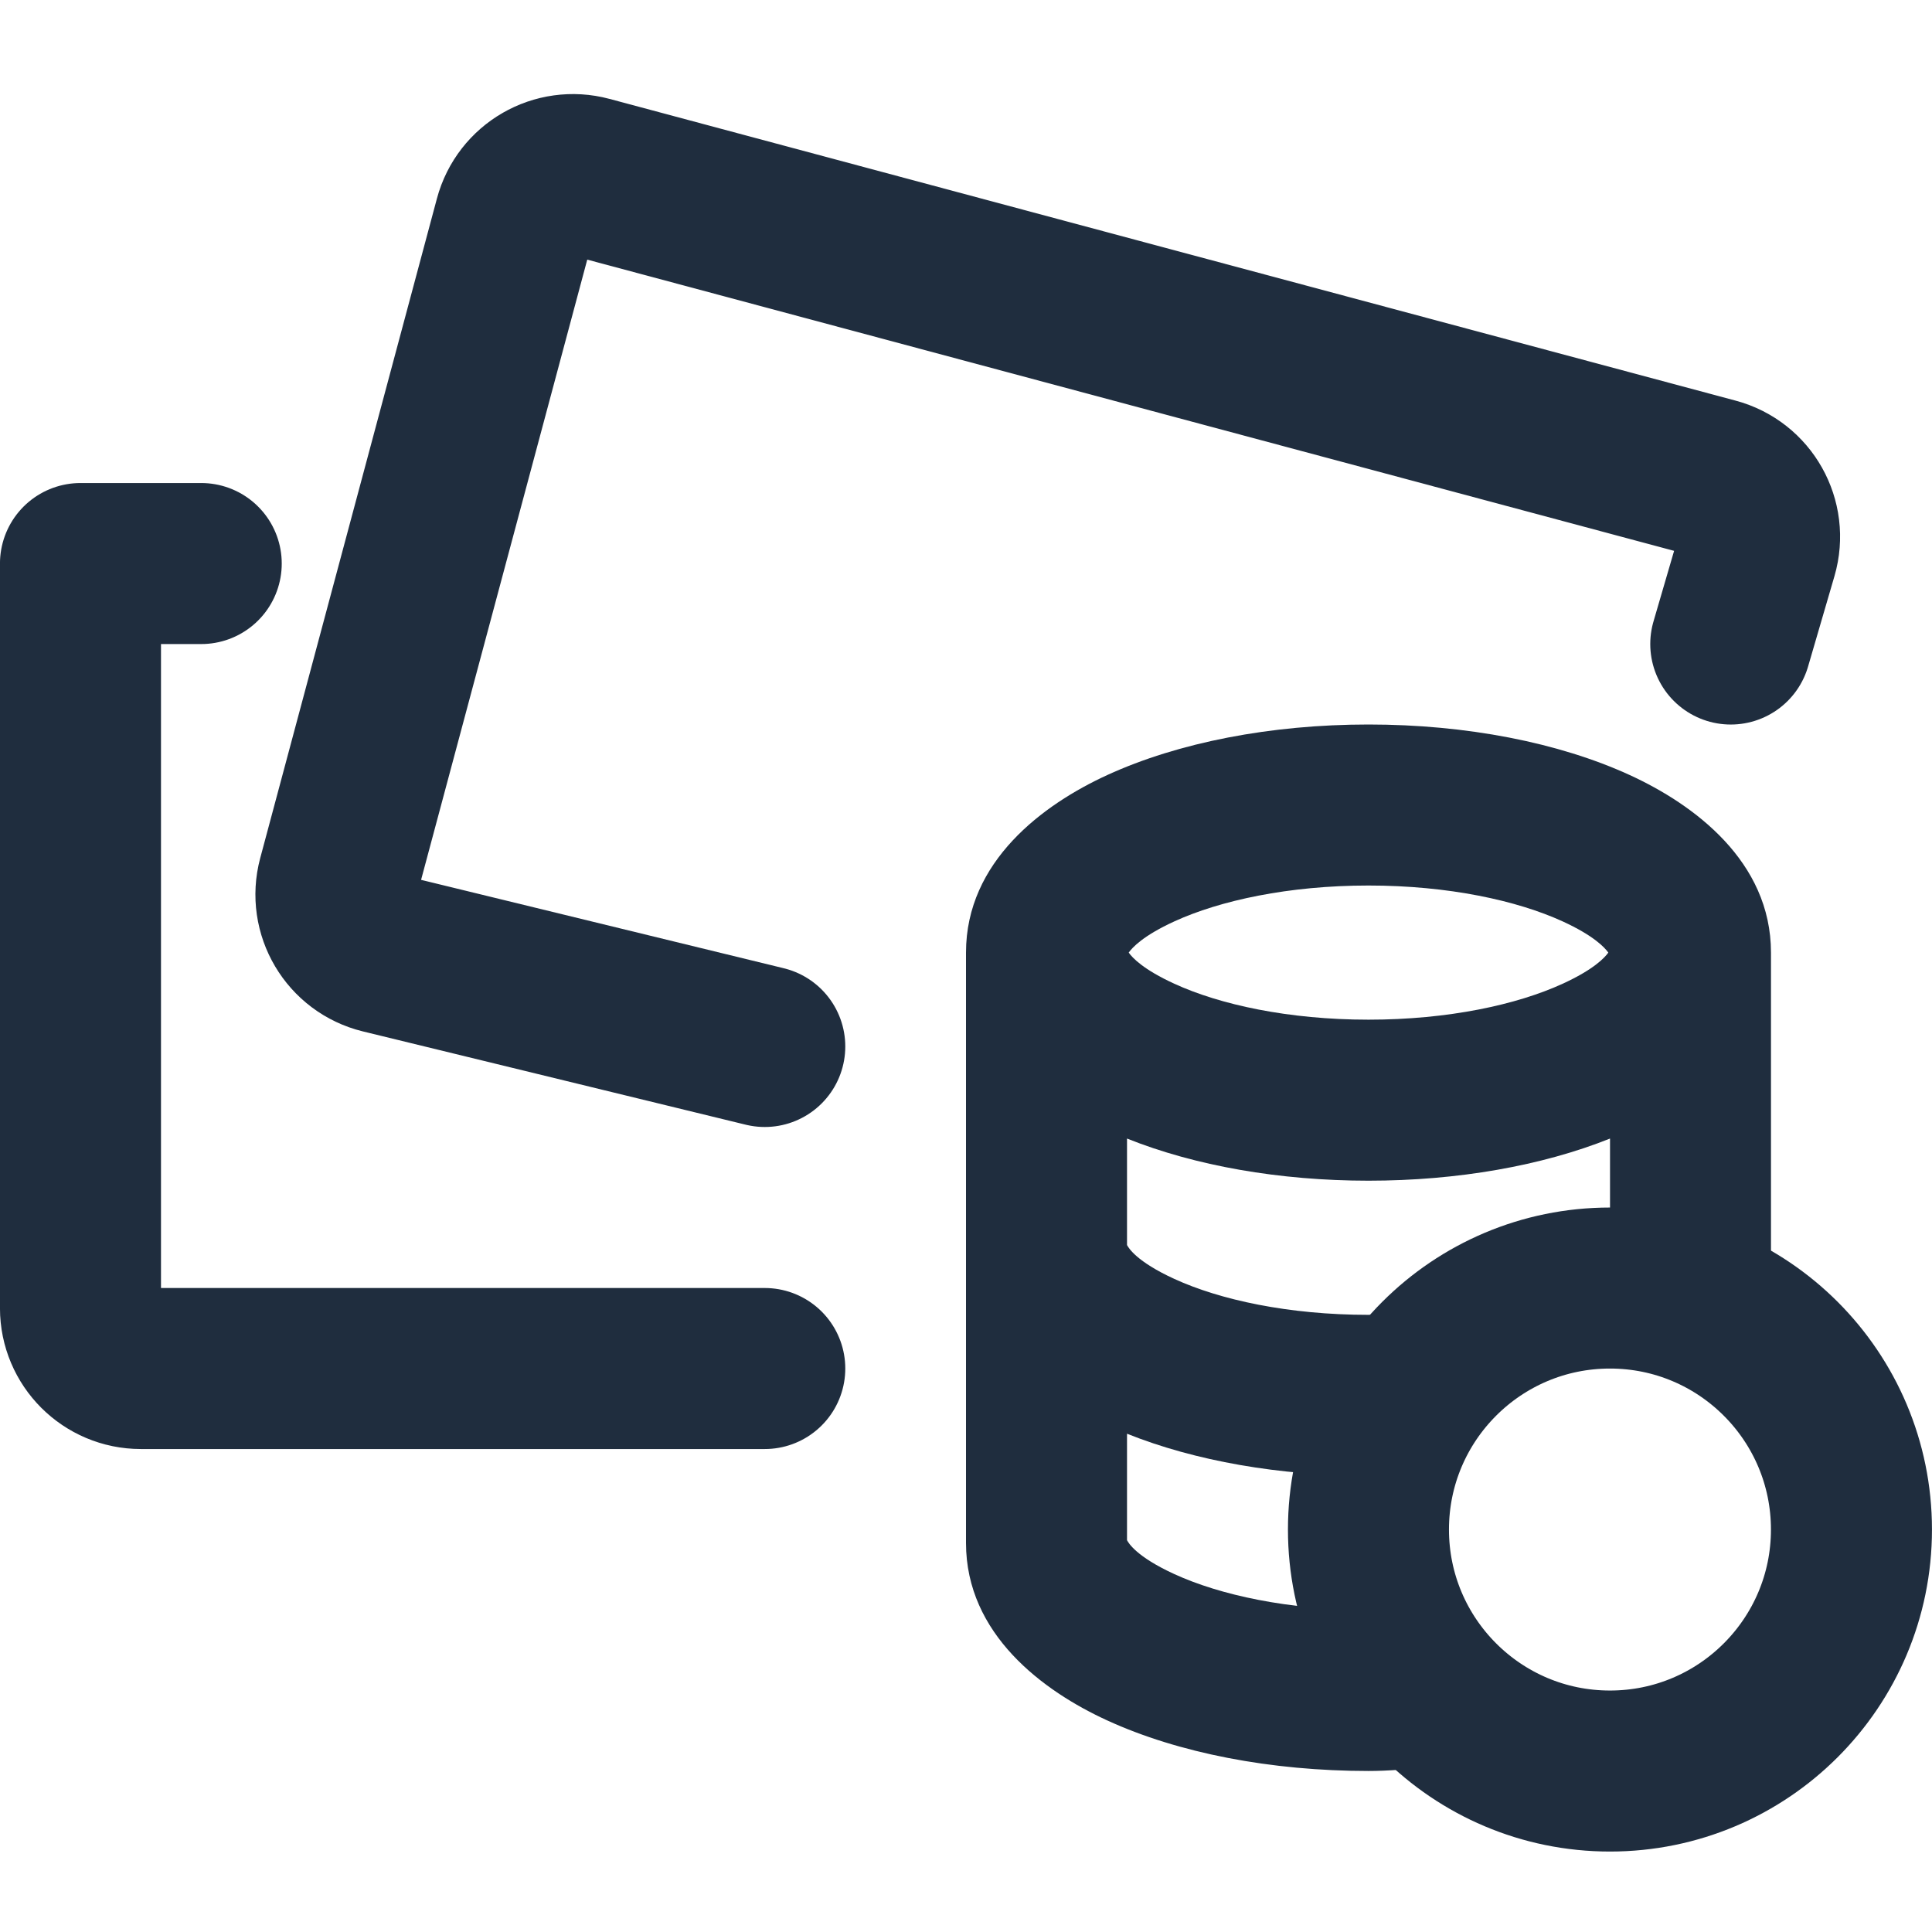 <svg width="32" height="32" viewBox="0 0 32 32" fill="none" xmlns="http://www.w3.org/2000/svg">
<path fill-rule="evenodd" clip-rule="evenodd" d="M18.667 20.622V18.858C19.793 19.309 21.193 19.556 22.667 19.556C24.14 19.556 25.54 19.309 26.667 18.858V20.622C26.666 20.623 26.666 20.624 26.665 20.625C26.642 20.665 26.515 20.893 25.882 21.183C25.128 21.529 23.992 21.778 22.667 21.778C21.341 21.778 20.205 21.529 19.451 21.183C18.818 20.893 18.691 20.665 18.669 20.625C18.668 20.624 18.667 20.623 18.667 20.622ZM29.333 20.667V15.778C29.333 14.264 28.053 13.323 26.993 12.837C25.817 12.298 24.286 12 22.667 12C21.047 12 19.516 12.298 18.34 12.837C17.28 13.323 16 14.264 16 15.778V20.667V25.556C16 27.069 17.28 28.011 18.34 28.496C19.516 29.035 21.047 29.333 22.667 29.333C23.285 29.333 24.176 29.224 25.087 29.009C24.065 28.569 23.263 27.716 22.892 26.66C22.809 26.664 22.734 26.667 22.667 26.667C21.341 26.667 20.205 26.418 19.451 26.072C18.818 25.782 18.691 25.554 18.669 25.514C18.668 25.513 18.667 25.512 18.667 25.511V23.747C19.793 24.198 21.193 24.444 22.667 24.444C22.7 24.444 22.733 24.444 22.766 24.444C23.17 22.663 24.763 21.333 26.667 21.333C27.691 21.333 28.626 21.718 29.333 22.352V20.667ZM25.882 15.261C26.397 15.497 26.577 15.692 26.639 15.778C26.577 15.864 26.397 16.058 25.882 16.294C25.128 16.64 23.992 16.889 22.667 16.889C21.341 16.889 20.205 16.64 19.451 16.294C18.936 16.058 18.756 15.864 18.695 15.778C18.756 15.692 18.936 15.497 19.451 15.261C20.205 14.916 21.341 14.667 22.667 14.667C23.992 14.667 25.128 14.916 25.882 15.261Z" fill="#1F2D3E"/>
<circle cx="26.666" cy="25.334" r="4" stroke="#1F2D3E" stroke-width="2.667"/>
<path d="M3.333 9.334H1.333V21.667C1.333 22.219 1.781 22.667 2.333 22.667H12.667" stroke="#1F2D3E" stroke-width="2.667" stroke-linecap="round" stroke-linejoin="round"/>
<path d="M28.667 10.667L29.104 9.17C29.261 8.631 28.945 8.069 28.403 7.924L9.75 2.926C9.217 2.783 8.668 3.099 8.525 3.633L5.598 14.558C5.453 15.1 5.782 15.655 6.327 15.788L12.667 17.333" stroke="#1F2D3E" stroke-width="2.667" stroke-linecap="round" stroke-linejoin="round"/>
</svg>
